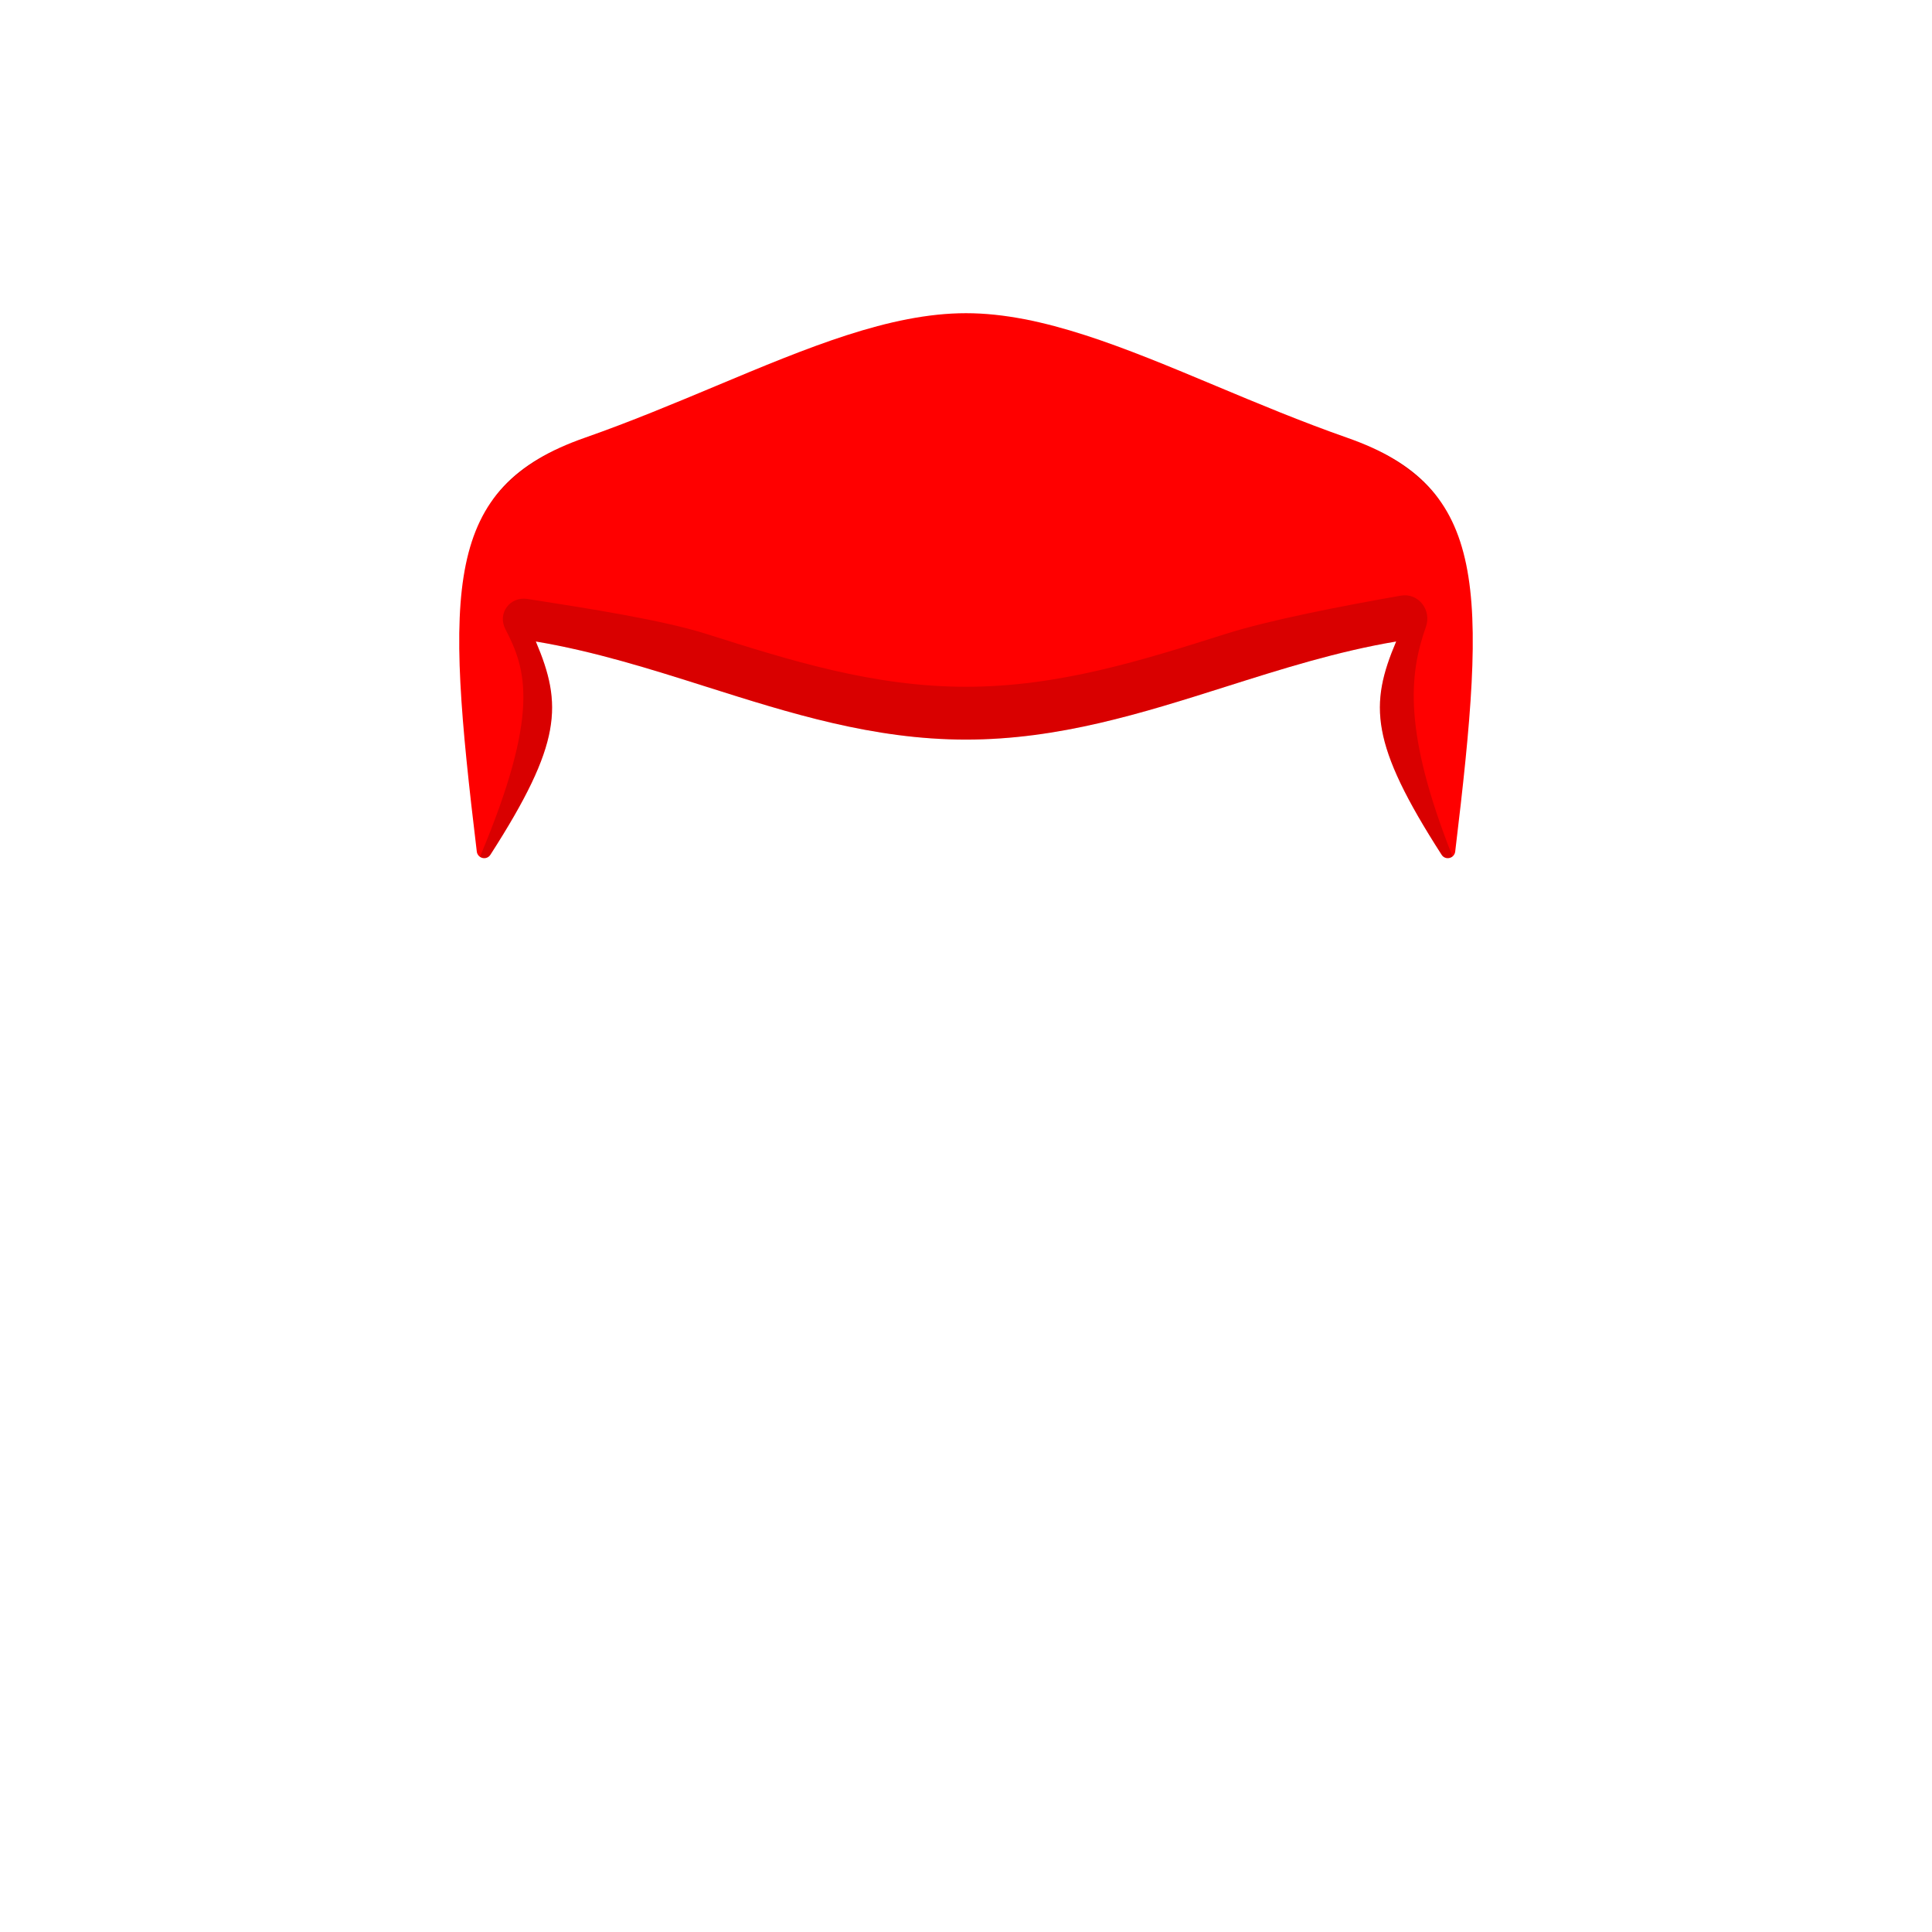 <svg width="512" height="512" viewBox="0 0 512 512" fill="none" xmlns="http://www.w3.org/2000/svg">
<path d="M189.833 102.243C213.958 92.144 235.799 83 256 83C276.2 83 298.042 92.144 322.167 102.243C333.273 106.892 344.863 111.744 357 116C394.559 129.17 394.049 155.857 385.646 225.665C385.424 227.502 383.044 228.078 382.044 226.522C363.042 196.972 362.914 186.716 370 170C354.411 172.619 339.602 177.309 324.817 181.991C302.675 189.004 280.584 196 256 196C231.415 196 209.325 189.004 187.182 181.991C172.397 177.309 157.589 172.619 142 170C149.086 186.716 148.957 196.972 129.955 226.522C128.955 228.078 126.575 227.502 126.354 225.665C117.95 155.857 117.44 129.17 155 116C167.136 111.744 178.726 106.892 189.833 102.243Z" fill="#FF0000"/>
<path fill-rule="evenodd" clip-rule="evenodd" d="M189.833 102.243L189.833 102.243L189.832 102.243C178.726 106.892 167.136 111.744 155 116C143.53 120.022 135.61 125.305 130.381 132.691C136.288 125.193 144.356 119.733 155 116C167.137 111.745 178.727 106.893 189.833 102.243L189.833 102.243L189.833 102.243C213.958 92.144 235.8 83 256 83C269.888 83 284.551 87.322 300.199 93.305C284.551 87.322 269.887 83 256 83C235.799 83 213.958 92.144 189.833 102.243ZM351.35 113.965C353.221 114.656 355.104 115.335 357 116C367.639 119.731 375.704 125.187 381.61 132.68C376.381 125.299 368.464 120.02 357 116C355.103 115.335 353.22 114.656 351.35 113.965ZM384.933 226.976C371.876 194.005 373.386 178.795 377.881 166.13C379.465 161.666 375.889 157.029 371.224 157.85C355.946 160.538 336.578 164.267 324.818 167.992C302.675 175.004 280.585 182 256 182C231.416 182 209.325 175.004 187.182 167.992C175.607 164.326 156.048 161.268 140.62 158.856L139.796 158.728C135.117 157.996 131.752 162.555 133.943 166.754C139.534 177.47 143.169 189.085 127.192 227.069C128.037 227.647 129.296 227.547 129.955 226.522C148.957 196.972 149.086 186.716 142 170C157.589 172.619 172.397 177.309 187.182 181.991L187.182 181.991C209.325 189.004 231.415 196 256 196C280.584 196 302.675 189.004 324.817 181.991C339.602 177.309 354.411 172.619 370 170C362.914 186.716 363.042 196.972 382.044 226.522C382.737 227.599 384.092 227.654 384.933 226.976Z" fill="black" fill-opacity="0.15"/>
</svg>
